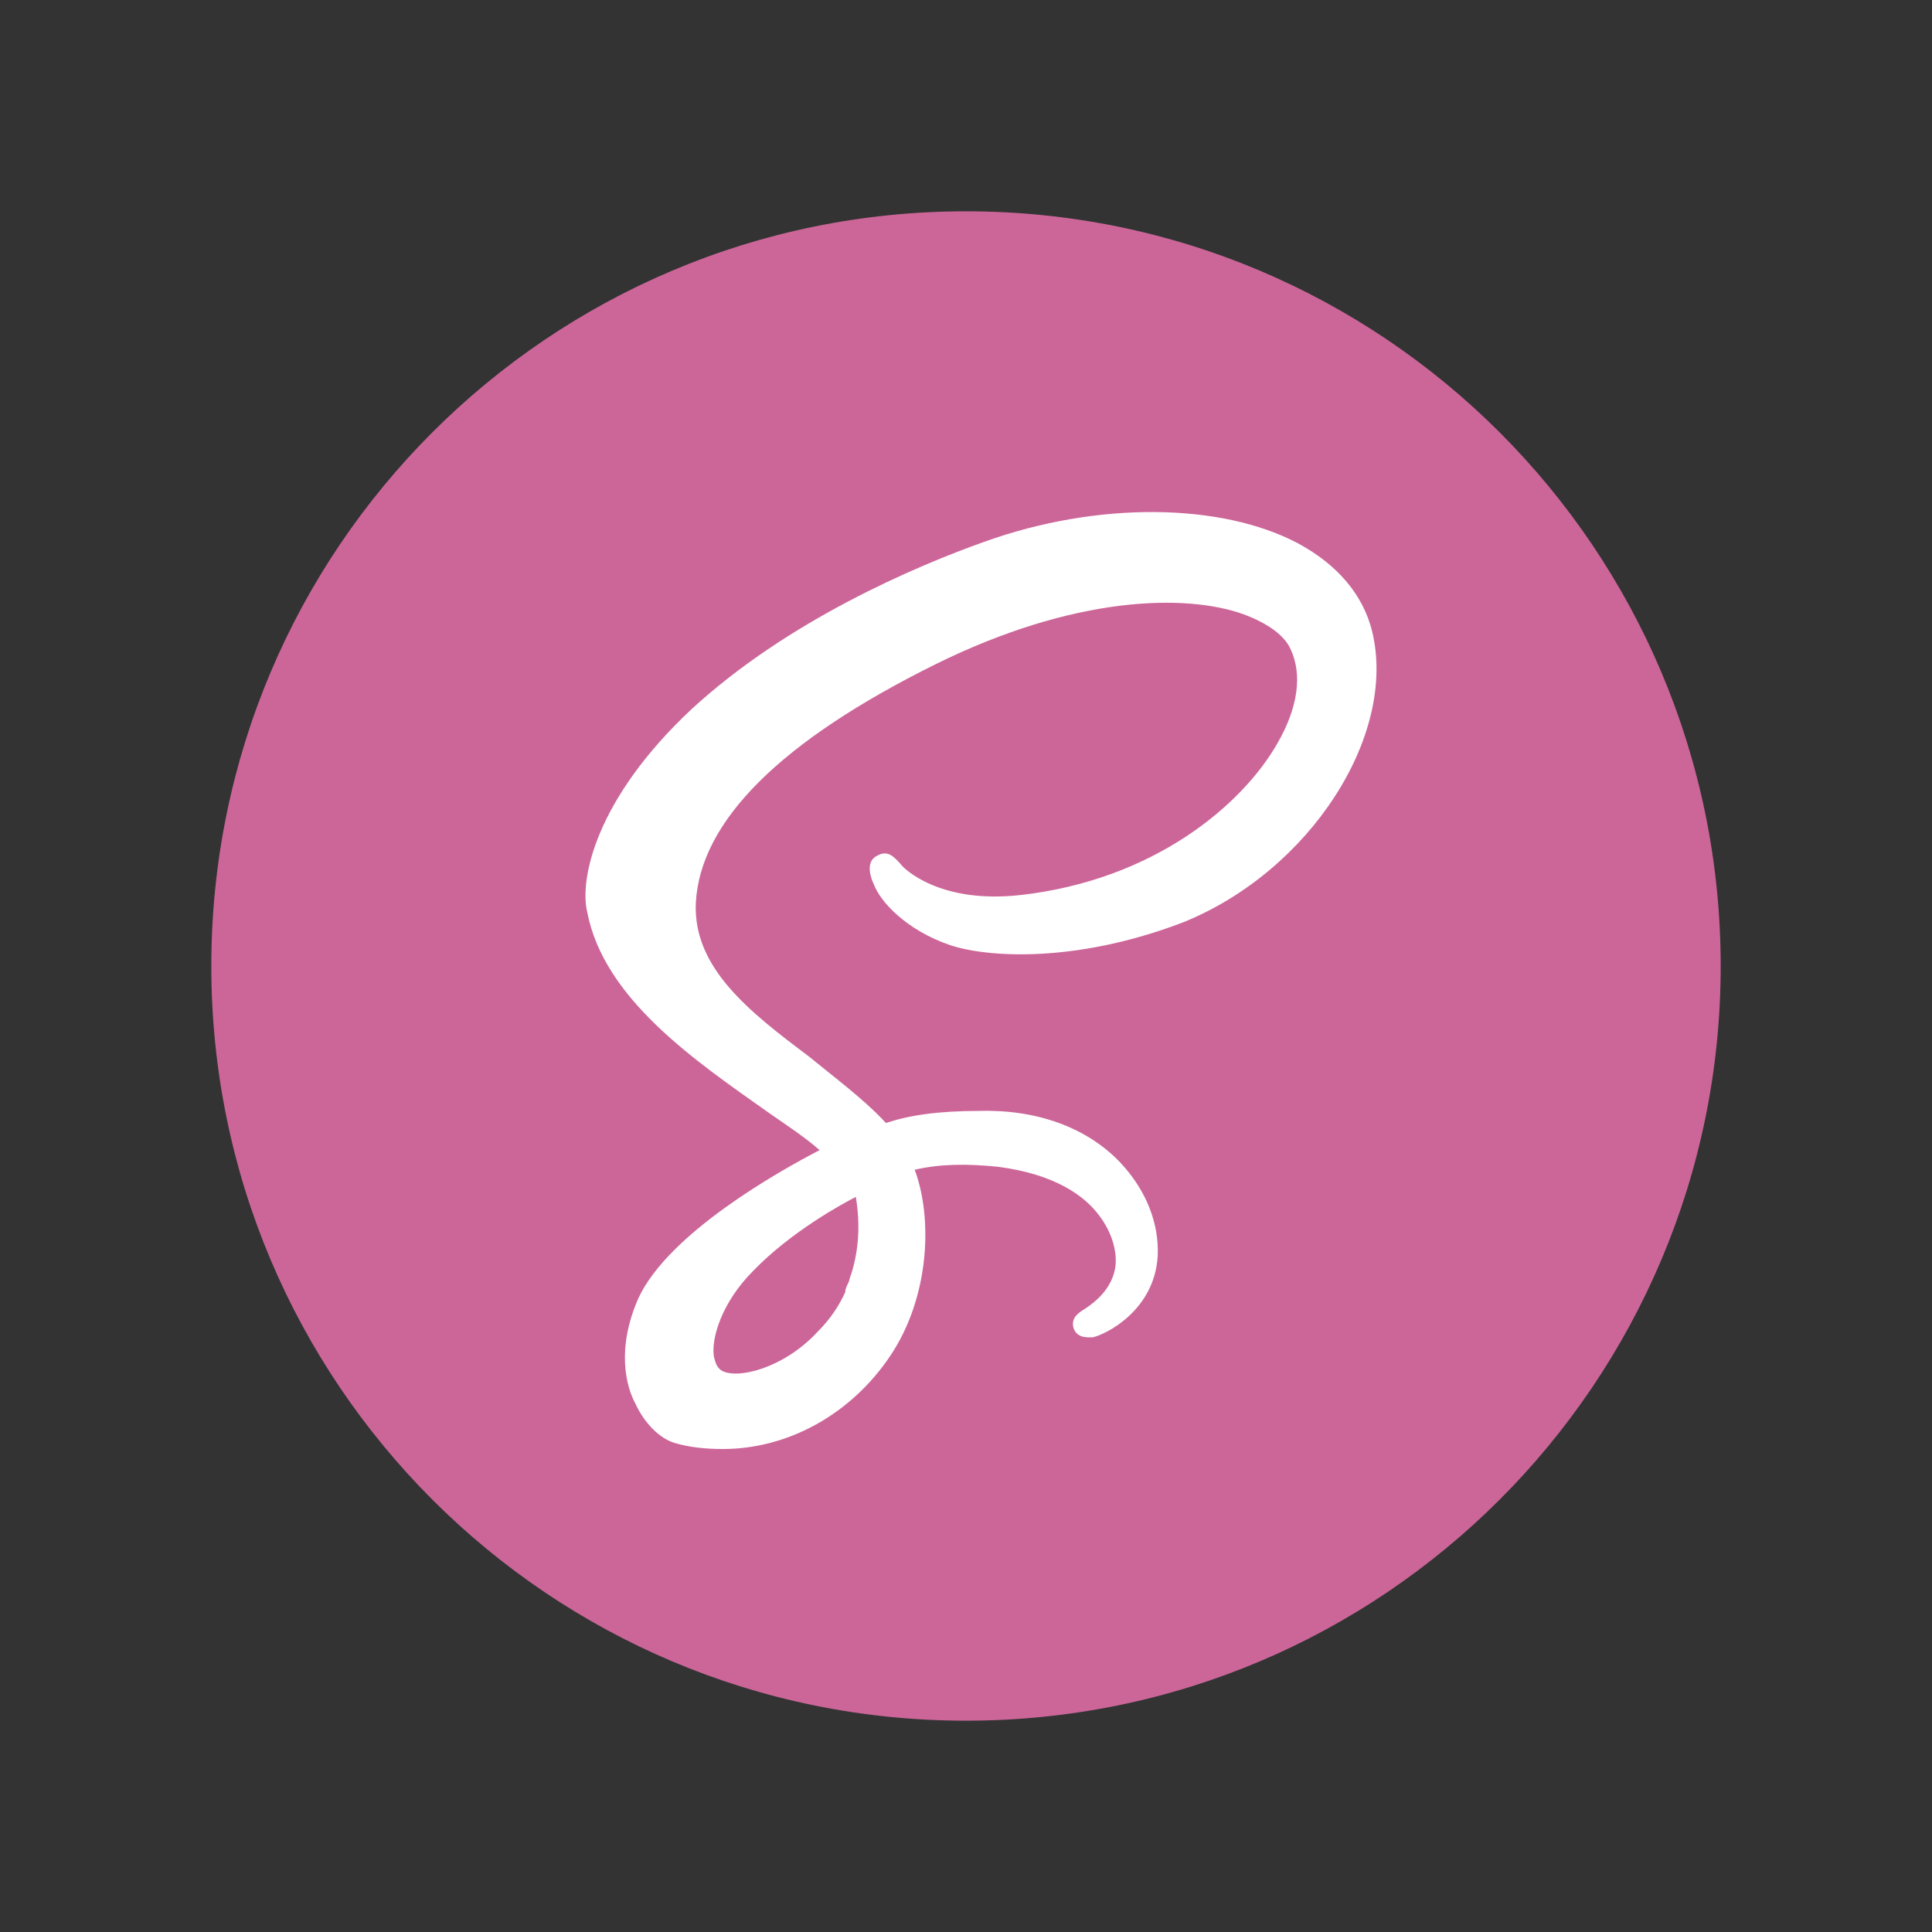 <svg width="75" height="75" viewBox="0 0 75 75" fill="none" xmlns="http://www.w3.org/2000/svg">
<rect x="0" y="0" width="75" height="75" fill="#333333" stroke="none"/>
<path d="M37.5 66.797C53.68 66.797 66.797 53.68 66.797 37.5C66.797 21.32 53.68 8.203 37.5 8.203C21.32 8.203 8.203 21.32 8.203 37.5C8.203 53.68 21.32 66.797 37.5 66.797Z" fill="#CC6699"/>
<path d="M53.262 24.492C52.91 23.086 51.914 21.914 50.391 21.094C47.403 19.512 42.598 19.453 38.203 21.035C35.567 21.973 30.586 24.082 26.836 27.539C23.086 31.055 22.5 34.16 22.793 35.391C23.438 38.789 27.012 41.191 29.824 43.184C30.586 43.711 31.289 44.18 31.817 44.648C30.235 45.469 25.957 47.871 24.785 50.391C23.906 52.383 24.317 53.848 24.668 54.492C25.02 55.254 25.606 55.84 26.192 56.016C26.777 56.191 27.422 56.25 28.067 56.25C30.586 56.25 33.047 54.902 34.571 52.617C36.094 50.332 36.211 47.285 35.508 45.41C36.504 45.176 37.559 45.176 38.731 45.293C41.016 45.586 42.129 46.465 42.656 47.168C43.242 47.93 43.359 48.691 43.301 49.16C43.184 50.039 42.481 50.566 42.129 50.801C41.836 50.977 41.602 51.152 41.66 51.504C41.778 51.973 42.246 51.914 42.422 51.914C42.949 51.797 44.824 50.859 44.942 48.75C45 47.461 44.473 46.172 43.477 45.117C42.188 43.77 40.254 43.066 38.028 43.125C36.387 43.125 35.274 43.301 34.395 43.594L34.336 43.535C33.516 42.656 32.403 41.836 31.406 41.016C29.063 39.258 26.895 37.559 27.012 35.039C27.188 31.875 30.293 28.77 36.328 25.781C41.66 23.145 45.996 23.027 48.281 23.848C49.219 24.199 49.863 24.668 50.098 25.195C50.567 26.191 50.391 27.48 49.571 28.887C48.223 31.23 44.824 34.16 39.609 34.746C36.446 35.098 35.098 33.691 35.039 33.633C34.688 33.223 34.453 32.988 34.043 33.223C33.574 33.457 33.809 34.102 33.926 34.336C34.16 34.98 35.156 36.094 36.856 36.68C38.203 37.148 41.66 37.441 45.938 35.801C50.859 33.809 54.258 28.535 53.262 24.492ZM33.047 49.453C32.988 49.57 32.988 49.688 32.93 49.805C32.871 49.922 32.813 50.039 32.813 50.156C32.578 50.684 32.227 51.211 31.758 51.68C30.41 53.145 28.594 53.555 28.008 53.203C27.832 53.086 27.774 52.91 27.715 52.676C27.598 51.973 28.008 50.566 29.238 49.336C30.703 47.812 32.754 46.699 33.223 46.465C33.399 47.52 33.34 48.516 33.047 49.453Z" fill="white"/>
</svg>
